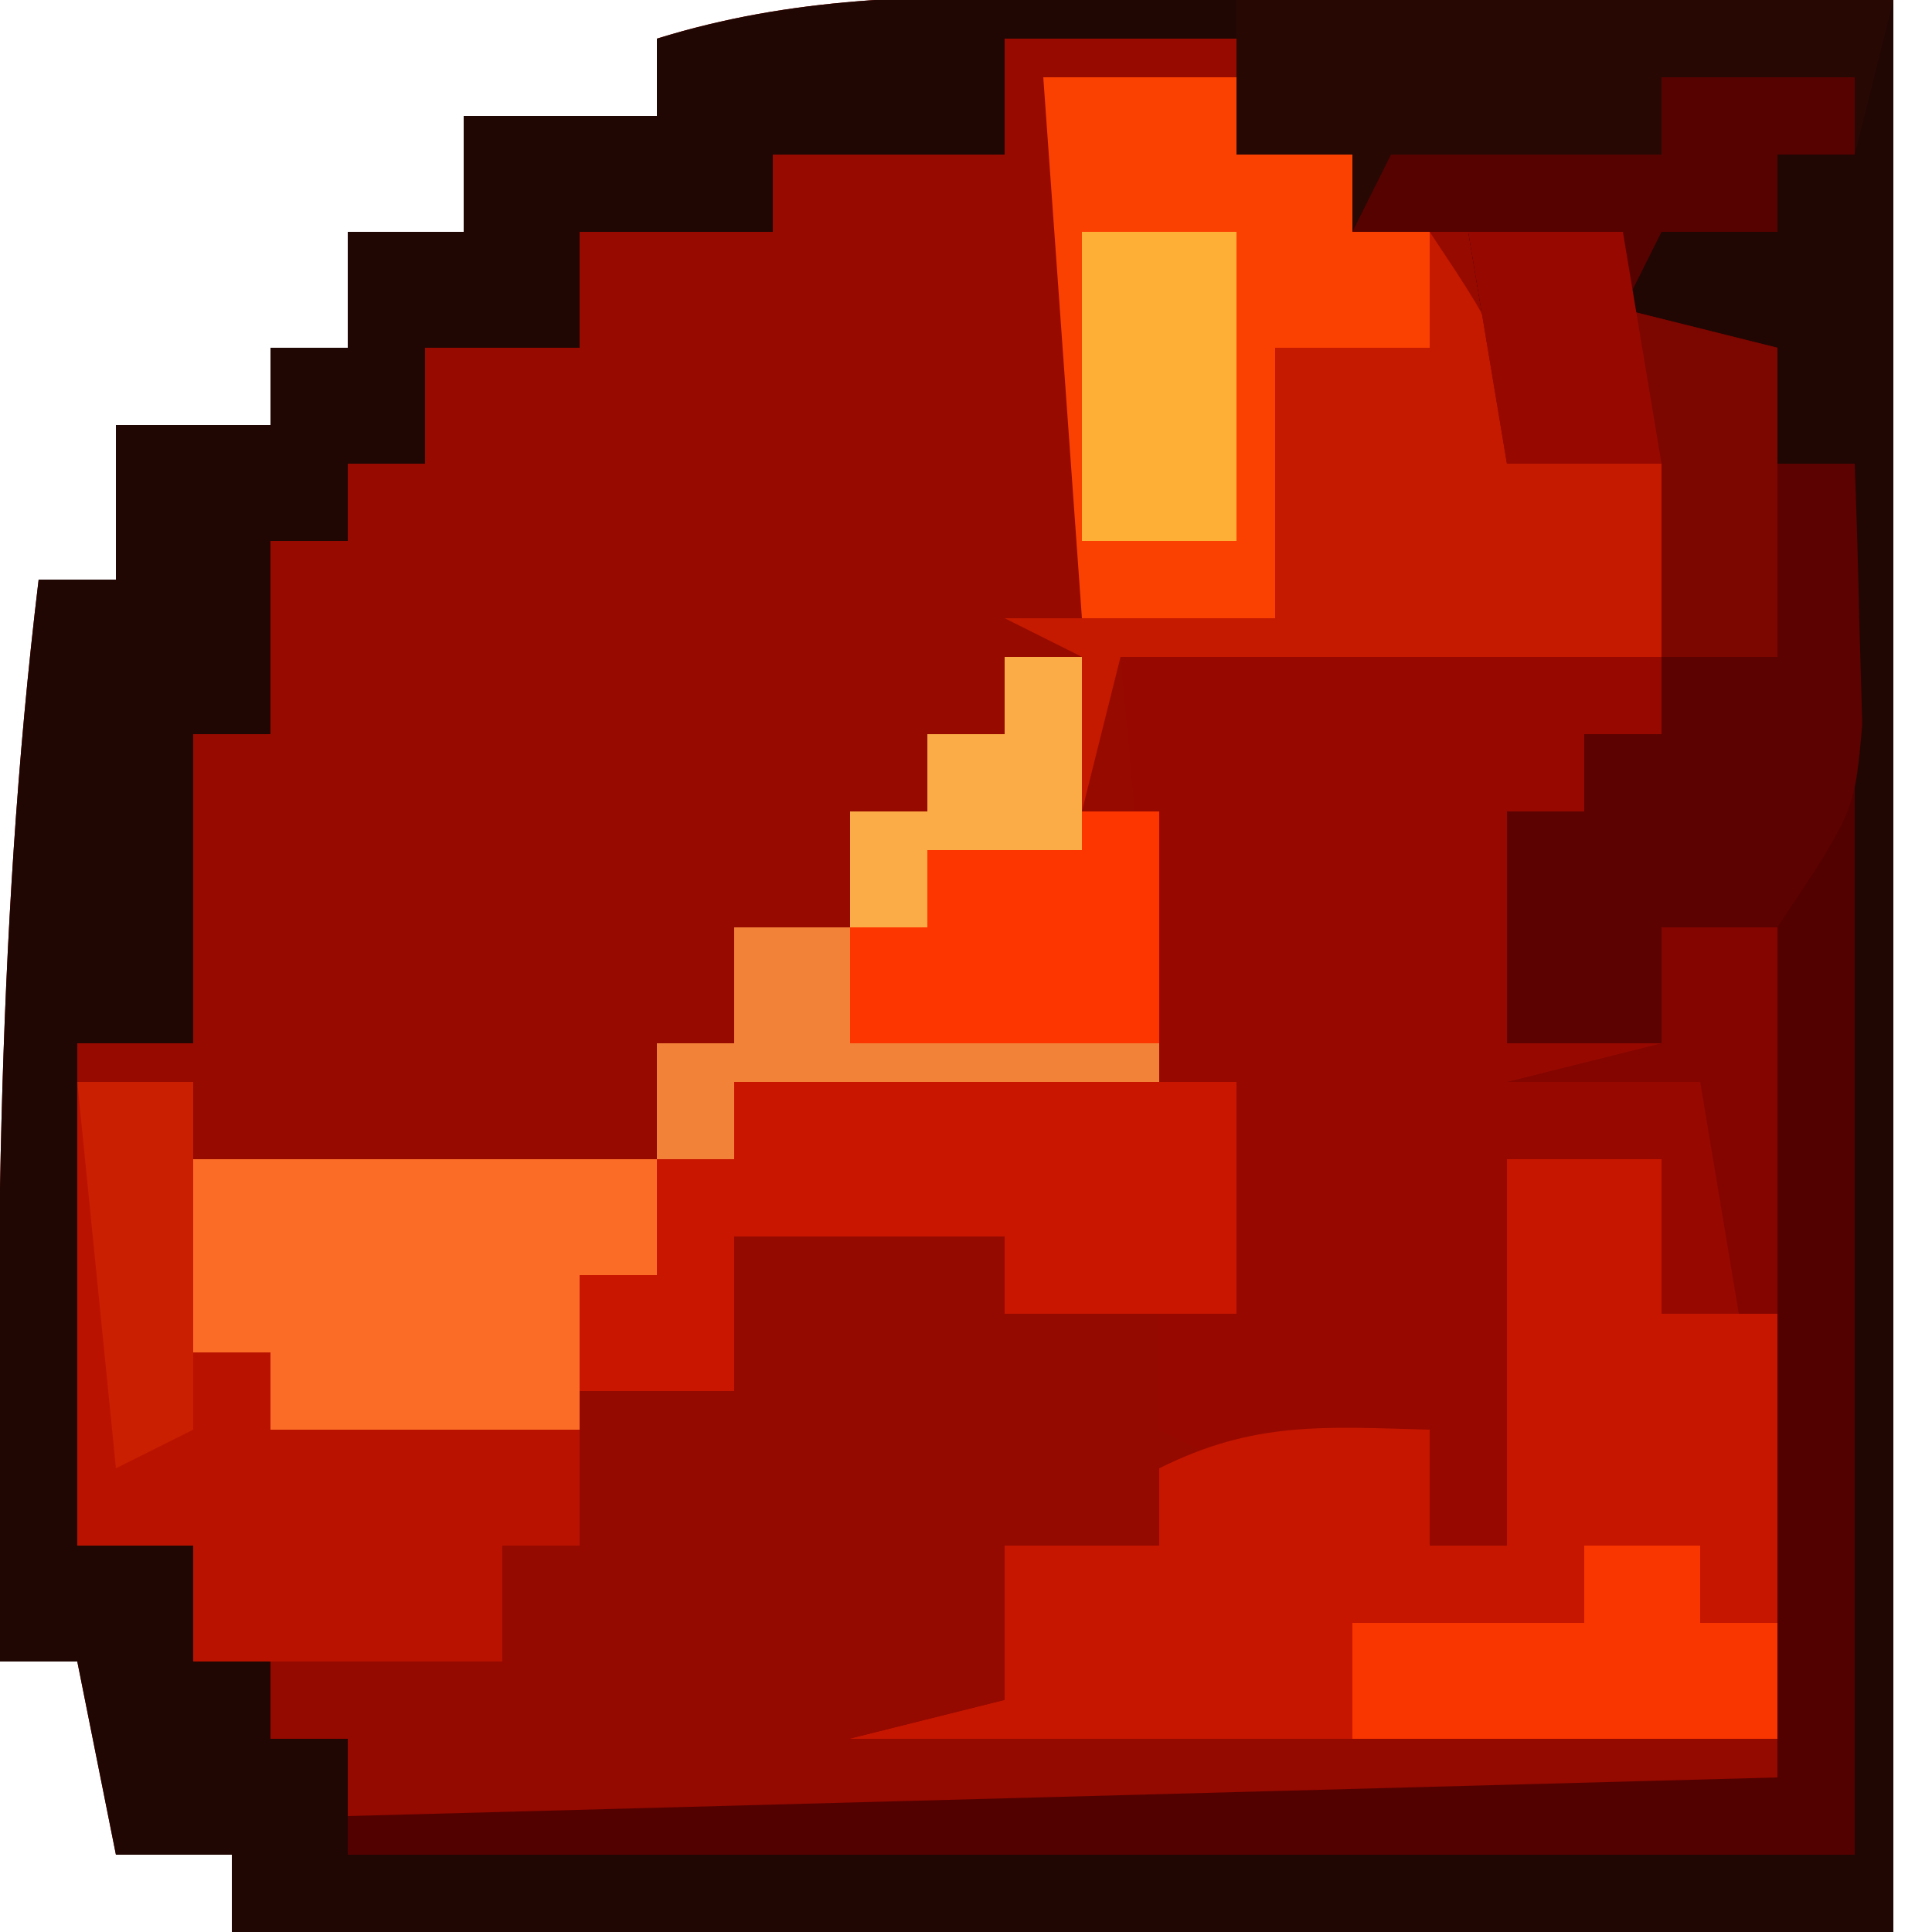 <?xml version="1.0" encoding="UTF-8"?>
<svg version="1.1" xmlns="http://www.w3.org/2000/svg" width="50" height="50">
<path d="M0 0 C1.69 0.004 1.69 0.004 3.415 0.008 C4.84 0.017 6.266 0.026 7.734 0.035 C12.272 0.056 16.809 0.076 21.484 0.098 C21.484 16.598 21.484 33.098 21.484 50.098 C7.294 50.098 -6.896 50.098 -21.516 50.098 C-21.516 49.438 -21.516 48.778 -21.516 48.098 C-22.506 48.098 -23.496 48.098 -24.516 48.098 C-24.846 46.448 -25.176 44.798 -25.516 43.098 C-26.176 43.098 -26.836 43.098 -27.516 43.098 C-27.615 33.706 -27.646 24.44 -26.516 15.098 C-25.856 15.098 -25.196 15.098 -24.516 15.098 C-24.516 13.778 -24.516 12.458 -24.516 11.098 C-23.196 11.098 -21.876 11.098 -20.516 11.098 C-20.516 10.438 -20.516 9.778 -20.516 9.098 C-19.856 9.098 -19.196 9.098 -18.516 9.098 C-18.516 8.108 -18.516 7.118 -18.516 6.098 C-17.526 6.098 -16.536 6.098 -15.516 6.098 C-15.516 5.108 -15.516 4.118 -15.516 3.098 C-13.866 3.098 -12.216 3.098 -10.516 3.098 C-10.516 2.438 -10.516 1.778 -10.516 1.098 C-6.974 -0.001 -3.695 -0.017 0 0 Z " fill="#970A00" transform="translate(27.516,-0.098)"/>
<path d="M0 0 C1.69 0.004 1.69 0.004 3.415 0.008 C4.84 0.017 6.266 0.026 7.734 0.035 C12.272 0.056 16.809 0.076 21.484 0.098 C21.484 16.598 21.484 33.098 21.484 50.098 C7.294 50.098 -6.896 50.098 -21.516 50.098 C-21.516 49.438 -21.516 48.778 -21.516 48.098 C-22.506 48.098 -23.496 48.098 -24.516 48.098 C-24.846 46.448 -25.176 44.798 -25.516 43.098 C-26.176 43.098 -26.836 43.098 -27.516 43.098 C-27.615 33.706 -27.646 24.44 -26.516 15.098 C-25.856 15.098 -25.196 15.098 -24.516 15.098 C-24.516 13.778 -24.516 12.458 -24.516 11.098 C-23.196 11.098 -21.876 11.098 -20.516 11.098 C-20.516 10.438 -20.516 9.778 -20.516 9.098 C-19.856 9.098 -19.196 9.098 -18.516 9.098 C-18.516 8.108 -18.516 7.118 -18.516 6.098 C-17.526 6.098 -16.536 6.098 -15.516 6.098 C-15.516 5.108 -15.516 4.118 -15.516 3.098 C-13.866 3.098 -12.216 3.098 -10.516 3.098 C-10.516 2.438 -10.516 1.778 -10.516 1.098 C-6.974 -0.001 -3.695 -0.017 0 0 Z M-1.516 1.098 C-1.516 2.088 -1.516 3.078 -1.516 4.098 C-3.496 4.098 -5.476 4.098 -7.516 4.098 C-7.516 4.758 -7.516 5.418 -7.516 6.098 C-9.166 6.098 -10.816 6.098 -12.516 6.098 C-12.516 7.088 -12.516 8.078 -12.516 9.098 C-13.836 9.098 -15.156 9.098 -16.516 9.098 C-16.516 10.088 -16.516 11.078 -16.516 12.098 C-17.176 12.098 -17.836 12.098 -18.516 12.098 C-18.516 12.758 -18.516 13.418 -18.516 14.098 C-19.176 14.098 -19.836 14.098 -20.516 14.098 C-20.516 15.748 -20.516 17.398 -20.516 19.098 C-21.176 19.098 -21.836 19.098 -22.516 19.098 C-22.516 21.738 -22.516 24.378 -22.516 27.098 C-23.506 27.098 -24.496 27.098 -25.516 27.098 C-25.516 31.388 -25.516 35.678 -25.516 40.098 C-24.526 40.098 -23.536 40.098 -22.516 40.098 C-22.516 41.088 -22.516 42.078 -22.516 43.098 C-21.856 43.098 -21.196 43.098 -20.516 43.098 C-20.516 43.758 -20.516 44.418 -20.516 45.098 C-19.856 45.098 -19.196 45.098 -18.516 45.098 C-18.516 45.758 -18.516 46.418 -18.516 47.098 C-6.306 46.768 5.904 46.438 18.484 46.098 C18.484 38.838 18.484 31.578 18.484 24.098 C17.494 24.098 16.504 24.098 15.484 24.098 C15.484 25.088 15.484 26.078 15.484 27.098 C14.164 27.098 12.844 27.098 11.484 27.098 C11.484 25.118 11.484 23.138 11.484 21.098 C12.144 21.098 12.804 21.098 13.484 21.098 C13.484 20.438 13.484 19.778 13.484 19.098 C14.144 19.098 14.804 19.098 15.484 19.098 C15.484 16.788 15.484 14.478 15.484 12.098 C14.164 12.098 12.844 12.098 11.484 12.098 C10.989 9.128 10.989 9.128 10.484 6.098 C9.494 6.098 8.504 6.098 7.484 6.098 C7.484 5.438 7.484 4.778 7.484 4.098 C6.494 4.098 5.504 4.098 4.484 4.098 C4.484 3.108 4.484 2.118 4.484 1.098 C2.504 1.098 0.524 1.098 -1.516 1.098 Z " fill="#200703" transform="translate(27.516,-0.098)"/>
<path d="M0 0 C4.62 0 9.24 0 14 0 C14 0.66 14 1.32 14 2 C13.34 2 12.68 2 12 2 C12 2.66 12 3.32 12 4 C11.34 4 10.68 4 10 4 C10 5.98 10 7.96 10 10 C11.32 10 12.64 10 14 10 C14 9.01 14 8.02 14 7 C14.99 7 15.98 7 17 7 C17 14.26 17 21.52 17 29 C4.79 29.33 -7.42 29.66 -20 30 C-20 29.34 -20 28.68 -20 28 C-20.66 28 -21.32 28 -22 28 C-22 27.34 -22 26.68 -22 26 C-20.02 26 -18.04 26 -16 26 C-16 25.01 -16 24.02 -16 23 C-15.34 23 -14.68 23 -14 23 C-14 21.68 -14 20.36 -14 19 C-12.68 19 -11.36 19 -10 19 C-10 17.68 -10 16.36 -10 15 C-7.69 15 -5.38 15 -3 15 C-3 15.66 -3 16.32 -3 17 C-1.02 17 0.96 17 3 17 C3 15.02 3 13.04 3 11 C2.34 11 1.68 11 1 11 C0.67 7.37 0.34 3.74 0 0 Z " fill="#970900" transform="translate(29,17)"/>
<path d="M0 0 C0.66 0 1.32 0 2 0 C2 1.32 2 2.64 2 4 C2.66 4 3.32 4 4 4 C4 6.31 4 8.62 4 11 C4.66 11 5.32 11 6 11 C6 12.98 6 14.96 6 17 C4.02 17 2.04 17 0 17 C0 16.34 0 15.68 0 15 C-2.31 15 -4.62 15 -7 15 C-7 16.32 -7 17.64 -7 19 C-10.981 20.327 -14.85 20.069 -19 20 C-19 19.34 -19 18.68 -19 18 C-19.66 18 -20.32 18 -21 18 C-21 16.35 -21 14.7 -21 13 C-17.04 13 -13.08 13 -9 13 C-9 12.01 -9 11.02 -9 10 C-8.34 10 -7.68 10 -7 10 C-7 9.01 -7 8.02 -7 7 C-6.01 7 -5.02 7 -4 7 C-4 6.01 -4 5.02 -4 4 C-3.34 4 -2.68 4 -2 4 C-2 3.34 -2 2.68 -2 2 C-1.34 2 -0.68 2 0 2 C0 1.34 0 0.68 0 0 Z " fill="#C91600" transform="translate(26,17)"/>
<path d="M0 0 C1.32 0 2.64 0 4 0 C4 0.66 4 1.32 4 2 C5.32 2.33 6.64 2.66 8 3 C8 3.99 8 4.98 8 6 C8.66 6 9.32 6 10 6 C10 17.88 10 29.76 10 42 C-2.87 42 -15.74 42 -29 42 C-29 41.67 -29 41.34 -29 41 C-24.789 39.976 -20.838 39.885 -16.512 39.902 C-15.809 39.904 -15.105 39.905 -14.381 39.907 C-12.15 39.912 -9.919 39.925 -7.688 39.938 C-6.169 39.943 -4.65 39.947 -3.131 39.951 C0.579 39.961 4.29 39.981 8 40 C8 32.74 8 25.48 8 18 C7.01 18 6.02 18 5 18 C5 18.99 5 19.98 5 21 C3.68 21 2.36 21 1 21 C1 19.02 1 17.04 1 15 C1.66 15 2.32 15 3 15 C3 14.34 3 13.68 3 13 C3.66 13 4.32 13 5 13 C5 10.69 5 8.38 5 6 C3.68 6 2.36 6 1 6 C0.67 4.02 0.34 2.04 0 0 Z " fill="#520100" transform="translate(38,6)"/>
<path d="M0 0 C2.31 0 4.62 0 7 0 C7 0.66 7 1.32 7 2 C8.32 2 9.64 2 11 2 C11 2.99 11 3.98 11 5 C11.66 5.33 12.32 5.66 13 6 C12.34 6 11.68 6 11 6 C11 6.66 11 7.32 11 8 C9.68 8 8.36 8 7 8 C7 9.32 7 10.64 7 12 C13.6 12.33 20.2 12.66 27 13 C27 13.33 27 13.66 27 14 C14.79 14.33 2.58 14.66 -10 15 C-10 14.34 -10 13.68 -10 13 C-10.66 13 -11.32 13 -12 13 C-12 12.34 -12 11.68 -12 11 C-10.02 11 -8.04 11 -6 11 C-6 10.01 -6 9.02 -6 8 C-5.34 8 -4.68 8 -4 8 C-4 6.68 -4 5.36 -4 4 C-2.68 4 -1.36 4 0 4 C0 2.68 0 1.36 0 0 Z " fill="#940900" transform="translate(19,32)"/>
<path d="M0 0 C1.32 0 2.64 0 4 0 C4 1.32 4 2.64 4 4 C4.99 4 5.98 4 7 4 C7 7.63 7 11.26 7 15 C-0.92 15 -8.84 15 -17 15 C-15.68 14.67 -14.36 14.34 -13 14 C-13 12.68 -13 11.36 -13 10 C-11.68 10 -10.36 10 -9 10 C-9 9.34 -9 8.68 -9 8 C-5.535 7.505 -5.535 7.505 -2 7 C-2 7.99 -2 8.98 -2 10 C-1.34 10 -0.68 10 0 10 C0 6.7 0 3.4 0 0 Z " fill="#C61600" transform="translate(39,30)"/>
<path d="M0 0 C1.32 0 2.64 0 4 0 C4 0.66 4 1.32 4 2 C5.32 2.33 6.64 2.66 8 3 C8 3.99 8 4.98 8 6 C8.66 6 9.32 6 10 6 C10.054 7.437 10.093 8.875 10.125 10.312 C10.148 11.113 10.171 11.914 10.195 12.738 C10 15 10 15 8 18 C7.01 18 6.02 18 5 18 C5 18.99 5 19.98 5 21 C3.68 21 2.36 21 1 21 C1 19.02 1 17.04 1 15 C1.66 15 2.32 15 3 15 C3 14.34 3 13.68 3 13 C3.66 13 4.32 13 5 13 C5 10.69 5 8.38 5 6 C3.68 6 2.36 6 1 6 C0.67 4.02 0.34 2.04 0 0 Z " fill="#5C0200" transform="translate(38,6)"/>
<path d="M0 0 C0.99 0 1.98 0 3 0 C3 2.31 3 4.62 3 7 C3.66 7 4.32 7 5 7 C5 7.66 5 8.32 5 9 C7.64 9 10.28 9 13 9 C13 9.99 13 10.98 13 12 C12.34 12 11.68 12 11 12 C11 12.99 11 13.98 11 15 C8.36 15 5.72 15 3 15 C3 14.01 3 13.02 3 12 C2.01 12 1.02 12 0 12 C0 8.04 0 4.08 0 0 Z " fill="#B91200" transform="translate(2,28)"/>
<path d="M0 0 C5.61 0 11.22 0 17 0 C16.67 1.32 16.34 2.64 16 4 C15.34 4 14.68 4 14 4 C14 4.66 14 5.32 14 6 C13.01 6 12.02 6 11 6 C10.67 6.66 10.34 7.32 10 8 C10 7.34 10 6.68 10 6 C7.69 6 5.38 6 3 6 C3 5.34 3 4.68 3 4 C2.01 4 1.02 4 0 4 C0 2.68 0 1.36 0 0 Z " fill="#280803" transform="translate(32,0)"/>
<path d="M0 0 C1.65 0 3.3 0 5 0 C5 0.66 5 1.32 5 2 C5.99 2 6.98 2 8 2 C8 2.66 8 3.32 8 4 C8.66 4 9.32 4 10 4 C10 4.99 10 5.98 10 7 C8.68 7 7.36 7 6 7 C6 9.31 6 11.62 6 14 C4.35 14 2.7 14 1 14 C0.67 9.38 0.34 4.76 0 0 Z " fill="#FB4101" transform="translate(27,2)"/>
<path d="M0 0 C0.66 0 1.32 0 2 0 C2 1.32 2 2.64 2 4 C2.66 4 3.32 4 4 4 C4 6.31 4 8.62 4 11 C0.37 11 -3.26 11 -7 11 C-7 11.66 -7 12.32 -7 13 C-7.66 13 -8.32 13 -9 13 C-9 12.01 -9 11.02 -9 10 C-8.34 10 -7.68 10 -7 10 C-7 9.01 -7 8.02 -7 7 C-6.01 7 -5.02 7 -4 7 C-4 6.01 -4 5.02 -4 4 C-3.34 4 -2.68 4 -2 4 C-2 3.34 -2 2.68 -2 2 C-1.34 2 -0.68 2 0 2 C0 1.34 0 0.68 0 0 Z " fill="#FD3600" transform="translate(26,17)"/>
<path d="M0 0 C2 3 2 3 2 6 C3.32 6 4.64 6 6 6 C6 7.65 6 9.3 6 11 C1.38 11 -3.24 11 -8 11 C-8.33 12.32 -8.66 13.64 -9 15 C-9 13.68 -9 12.36 -9 11 C-9.66 10.67 -10.32 10.34 -11 10 C-8.69 10 -6.38 10 -4 10 C-4 7.69 -4 5.38 -4 3 C-2.68 3 -1.36 3 0 3 C0 2.01 0 1.02 0 0 Z " fill="#C51900" transform="translate(37,6)"/>
<path d="M0 0 C0 0.99 0 1.98 0 3 C0.66 3 1.32 3 2 3 C2 3.66 2 4.32 2 5 C0.68 5 -0.64 5 -2 5 C-2 5.99 -2 6.98 -2 8 C-6.29 8 -10.58 8 -15 8 C-13.68 7.67 -12.36 7.34 -11 7 C-11 5.68 -11 4.36 -11 3 C-9.68 3 -8.36 3 -7 3 C-7 2.34 -7 1.68 -7 1 C-4.537 -0.231 -2.72 -0.072 0 0 Z " fill="#C61600" transform="translate(37,37)"/>
<path d="M0 0 C3.96 0 7.92 0 12 0 C12 0.99 12 1.98 12 3 C11.34 3 10.68 3 10 3 C10 4.32 10 5.64 10 7 C7.36 7 4.72 7 2 7 C2 6.34 2 5.68 2 5 C1.34 5 0.68 5 0 5 C0 3.35 0 1.7 0 0 Z " fill="#FB6D27" transform="translate(5,30)"/>
<path d="M0 0 C1.32 0 2.64 0 4 0 C4 0.66 4 1.32 4 2 C5.32 2.33 6.64 2.66 8 3 C8 5.64 8 8.28 8 11 C7.01 11 6.02 11 5 11 C5 9.35 5 7.7 5 6 C3.68 6 2.36 6 1 6 C0.67 4.02 0.34 2.04 0 0 Z " fill="#7C0600" transform="translate(38,6)"/>
<path d="M0 0 C0.99 0 1.98 0 3 0 C3 0.66 3 1.32 3 2 C3.66 2 4.32 2 5 2 C5 2.99 5 3.98 5 5 C1.37 5 -2.26 5 -6 5 C-6 4.01 -6 3.02 -6 2 C-4.02 2 -2.04 2 0 2 C0 1.34 0 0.68 0 0 Z " fill="#FA3600" transform="translate(41,40)"/>
<path d="M0 0 C1.65 0 3.3 0 5 0 C5 0.66 5 1.32 5 2 C4.34 2 3.68 2 3 2 C3 2.66 3 3.32 3 4 C2.01 4 1.02 4 0 4 C-0.33 4.66 -0.66 5.32 -1 6 C-1 5.34 -1 4.68 -1 4 C-3.31 4 -5.62 4 -8 4 C-7.67 3.34 -7.34 2.68 -7 2 C-4.69 2 -2.38 2 0 2 C0 1.34 0 0.68 0 0 Z " fill="#560200" transform="translate(43,2)"/>
<path d="M0 0 C1.32 0 2.64 0 4 0 C4 2.64 4 5.28 4 8 C2.68 8 1.36 8 0 8 C0 5.36 0 2.72 0 0 Z " fill="#FEAF35" transform="translate(28,6)"/>
<path d="M0 0 C0.99 0 1.98 0 3 0 C3 0.99 3 1.98 3 3 C5.64 3 8.28 3 11 3 C11 3.33 11 3.66 11 4 C7.37 4 3.74 4 0 4 C0 4.66 0 5.32 0 6 C-0.66 6 -1.32 6 -2 6 C-2 5.01 -2 4.02 -2 3 C-1.34 3 -0.68 3 0 3 C0 2.01 0 1.02 0 0 Z " fill="#F38239" transform="translate(19,24)"/>
<path d="M0 0 C1.32 0 2.64 0 4 0 C4.33 1.98 4.66 3.96 5 6 C3.68 6 2.36 6 1 6 C0.67 4.02 0.34 2.04 0 0 Z " fill="#970900" transform="translate(38,6)"/>
<path d="M0 0 C0.99 0 1.98 0 3 0 C3 2.97 3 5.94 3 9 C2.01 9.495 2.01 9.495 1 10 C0.67 6.7 0.34 3.4 0 0 Z " fill="#CA1F00" transform="translate(2,28)"/>
<path d="M0 0 C0.66 0 1.32 0 2 0 C2 1.65 2 3.3 2 5 C0.68 5 -0.64 5 -2 5 C-2 5.66 -2 6.32 -2 7 C-2.66 7 -3.32 7 -4 7 C-4 6.01 -4 5.02 -4 4 C-3.34 4 -2.68 4 -2 4 C-2 3.34 -2 2.68 -2 2 C-1.34 2 -0.68 2 0 2 C0 1.34 0 0.68 0 0 Z " fill="#FBAC46" transform="translate(26,17)"/>
<path d="M0 0 C0.99 0 1.98 0 3 0 C3 3.3 3 6.6 3 10 C2.67 10 2.34 10 2 10 C1.67 8.02 1.34 6.04 1 4 C-0.65 4 -2.3 4 -4 4 C-2.68 3.67 -1.36 3.34 0 3 C0 2.01 0 1.02 0 0 Z " fill="#840500" transform="translate(43,24)"/>
</svg>
